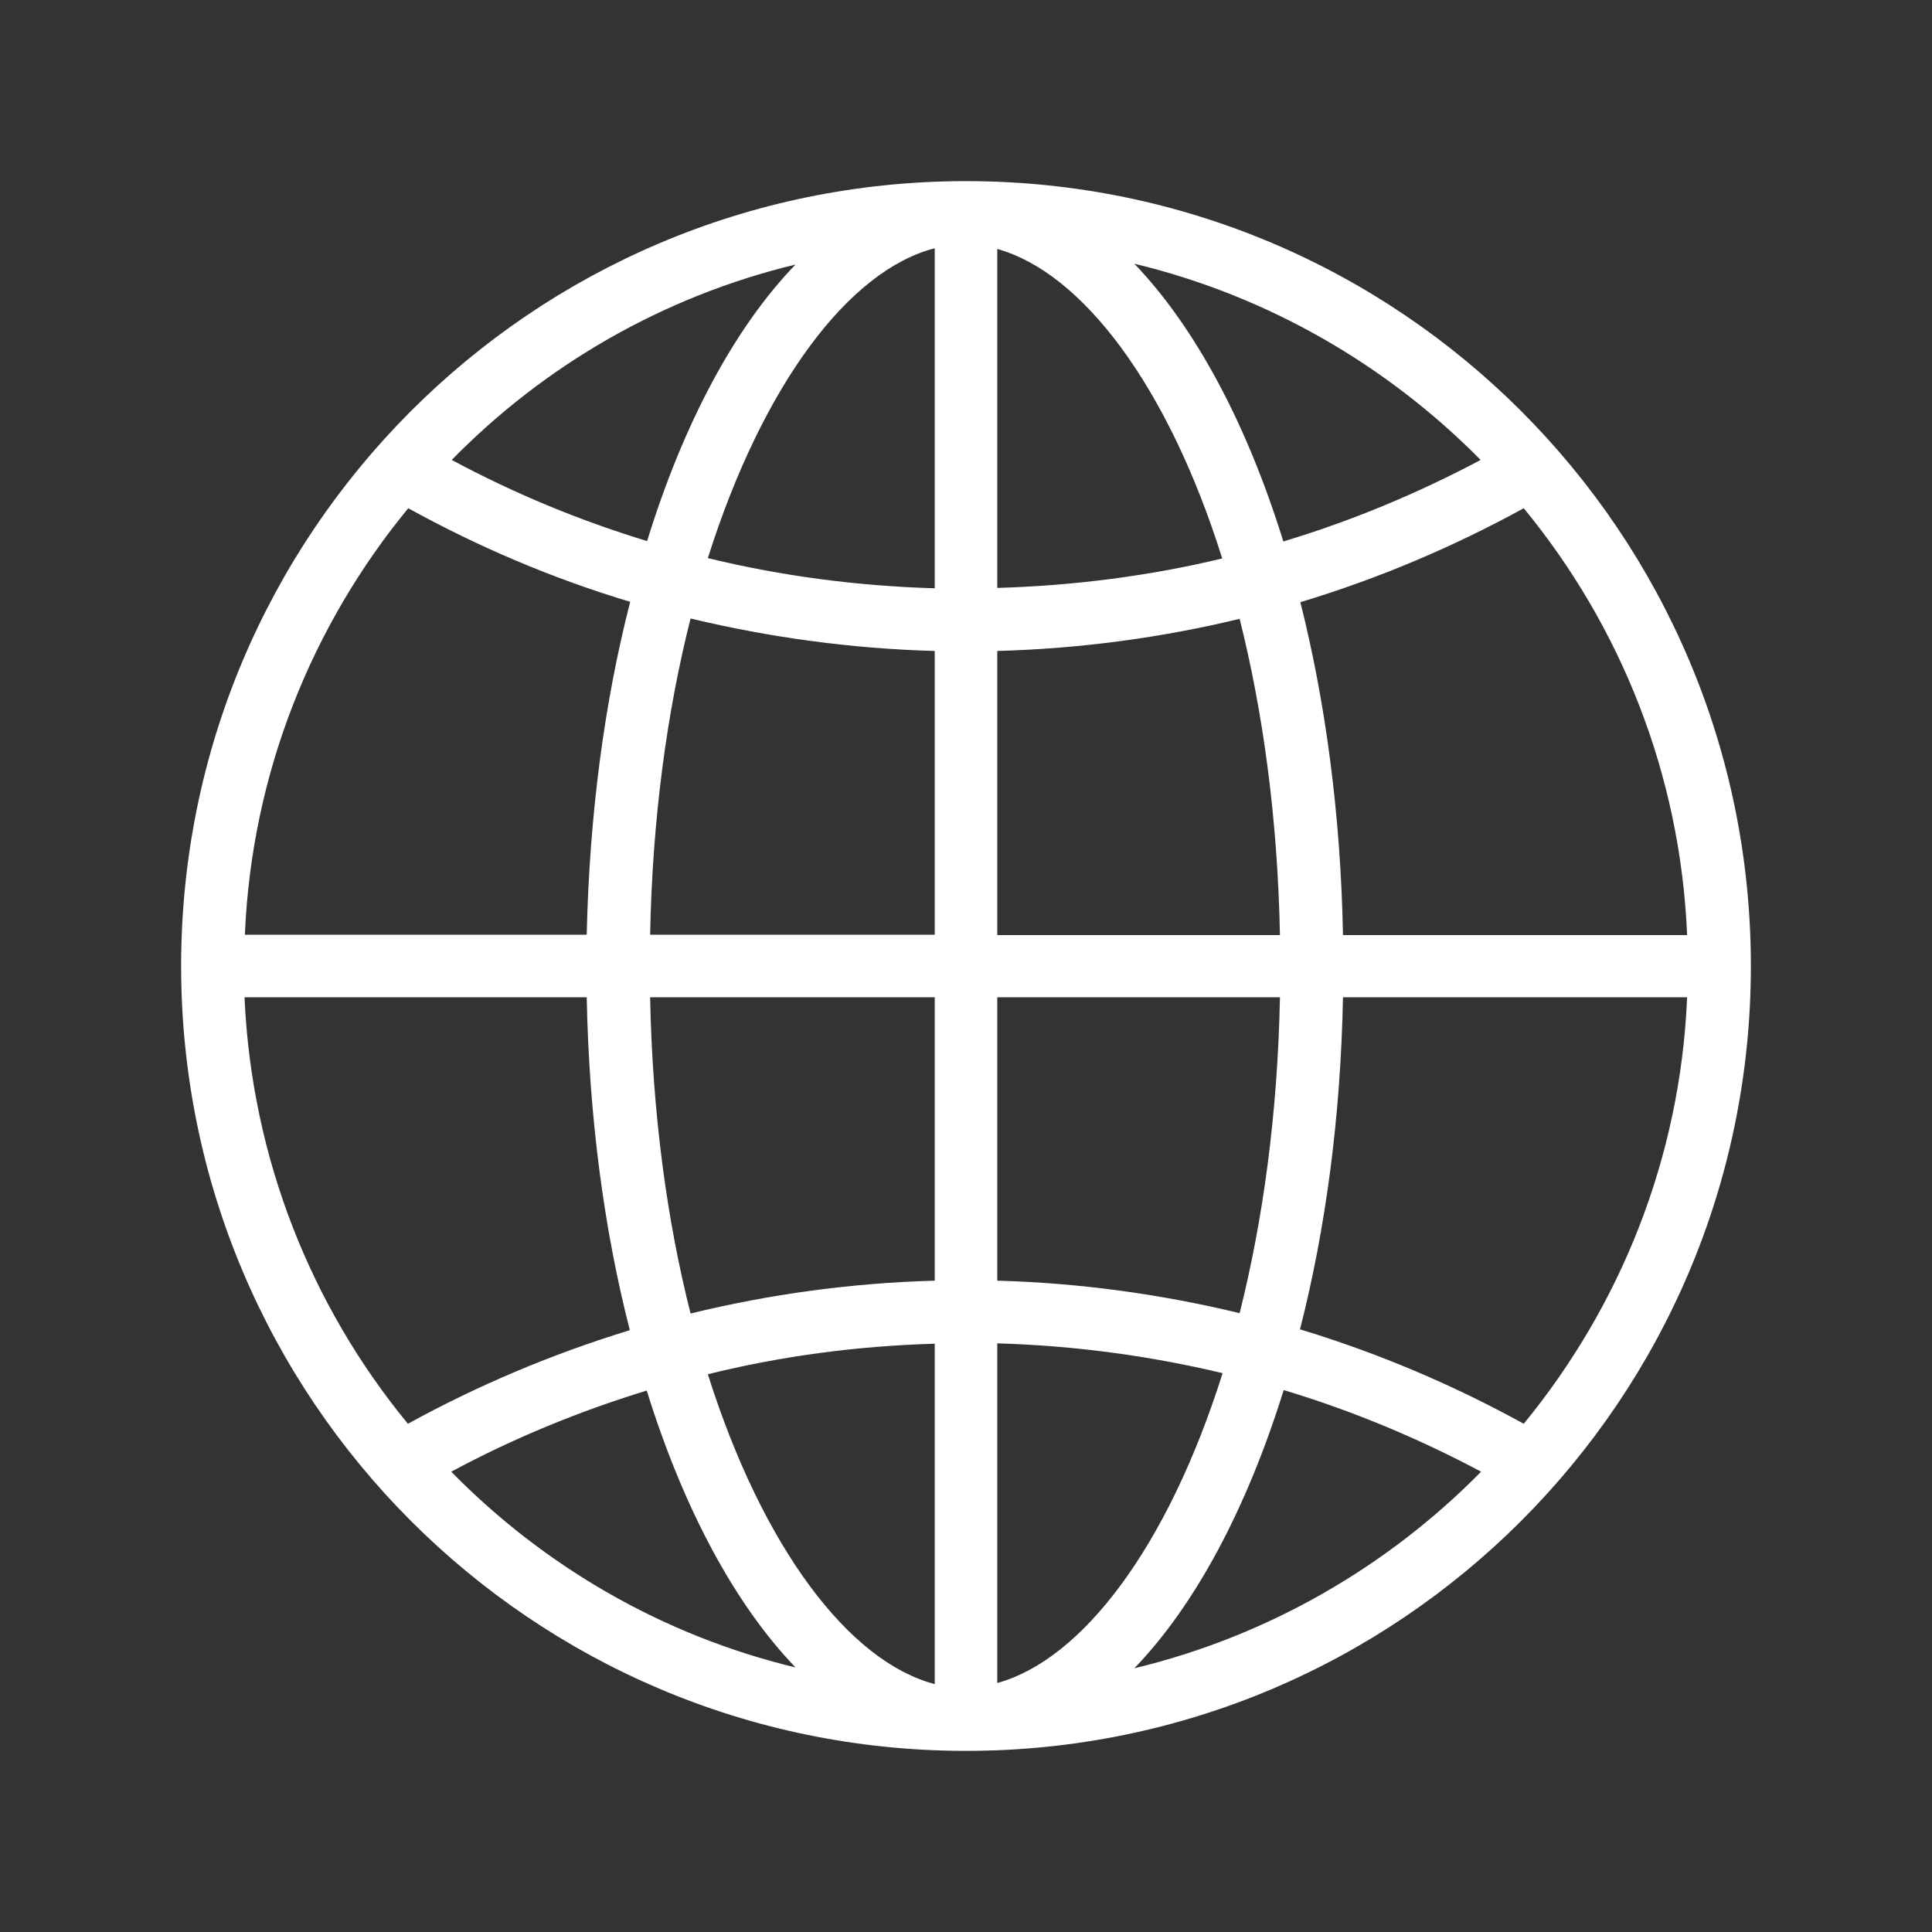 <svg width="16" height="16" viewBox="0 0 16 16" fill="none" xmlns="http://www.w3.org/2000/svg">
<rect x="0" y="0" width="16" height="16" fill="#333333" stroke="none"/>
<path d="M8 1.5H7.994H7.984C4.4 1.509 1.5 4.416 1.5 8C1.5 11.584 4.4 14.491 7.984 14.5H8C11.591 14.5 14.5 11.591 14.5 8C14.5 4.409 11.591 1.5 8 1.5ZM8.259 5.391C8.95 5.372 9.619 5.281 10.266 5.125C10.459 5.891 10.581 6.775 10.6 7.744H8.259V5.391ZM8.259 4.869V2.062C8.959 2.256 9.672 3.191 10.122 4.625C9.522 4.769 8.9 4.85 8.259 4.869ZM7.741 2.056V4.872C7.094 4.853 6.466 4.769 5.862 4.622C6.319 3.178 7.034 2.237 7.741 2.056ZM7.741 5.391V7.741H5.384C5.403 6.772 5.525 5.888 5.719 5.122C6.369 5.278 7.047 5.372 7.741 5.391ZM4.859 7.741H2.028C2.084 6.403 2.584 5.178 3.381 4.209C3.959 4.528 4.575 4.791 5.219 4.984C5.006 5.812 4.881 6.747 4.859 7.741ZM4.859 8.259C4.878 9.25 5.003 10.188 5.216 11.016C4.572 11.213 3.959 11.472 3.378 11.791C2.581 10.822 2.084 9.597 2.025 8.259H4.859ZM5.384 8.259H7.741V10.606C7.047 10.625 6.369 10.719 5.719 10.878C5.525 10.113 5.403 9.228 5.384 8.259ZM7.741 11.128V13.947C7.034 13.762 6.319 12.825 5.862 11.381C6.466 11.231 7.094 11.147 7.741 11.128ZM8.259 13.938V11.125C8.9 11.144 9.522 11.228 10.125 11.372C9.672 12.809 8.963 13.744 8.259 13.938ZM8.259 10.606V8.259H10.6C10.581 9.225 10.459 10.109 10.266 10.875C9.619 10.719 8.95 10.625 8.259 10.606ZM11.122 8.259H13.972C13.916 9.597 13.416 10.819 12.619 11.791C12.034 11.469 11.416 11.206 10.766 11.009C10.978 10.181 11.103 9.25 11.122 8.259ZM11.122 7.741C11.103 6.75 10.978 5.816 10.769 4.987C11.419 4.791 12.037 4.528 12.619 4.209C13.416 5.178 13.916 6.403 13.972 7.744H11.122V7.741ZM12.262 3.809C11.744 4.084 11.2 4.312 10.628 4.484C10.325 3.506 9.897 2.709 9.394 2.184C10.5 2.45 11.488 3.025 12.262 3.809ZM6.588 2.191C6.084 2.712 5.659 3.509 5.359 4.481C4.794 4.309 4.253 4.084 3.741 3.809C4.506 3.028 5.487 2.456 6.588 2.191ZM3.737 12.188C4.25 11.912 4.794 11.688 5.356 11.516C5.659 12.491 6.084 13.284 6.588 13.809C5.487 13.544 4.506 12.972 3.737 12.188ZM9.394 13.816C9.9 13.291 10.325 12.494 10.631 11.512C11.203 11.684 11.747 11.912 12.266 12.188C11.491 12.975 10.5 13.55 9.394 13.816Z" fill="white"/>
</svg>
